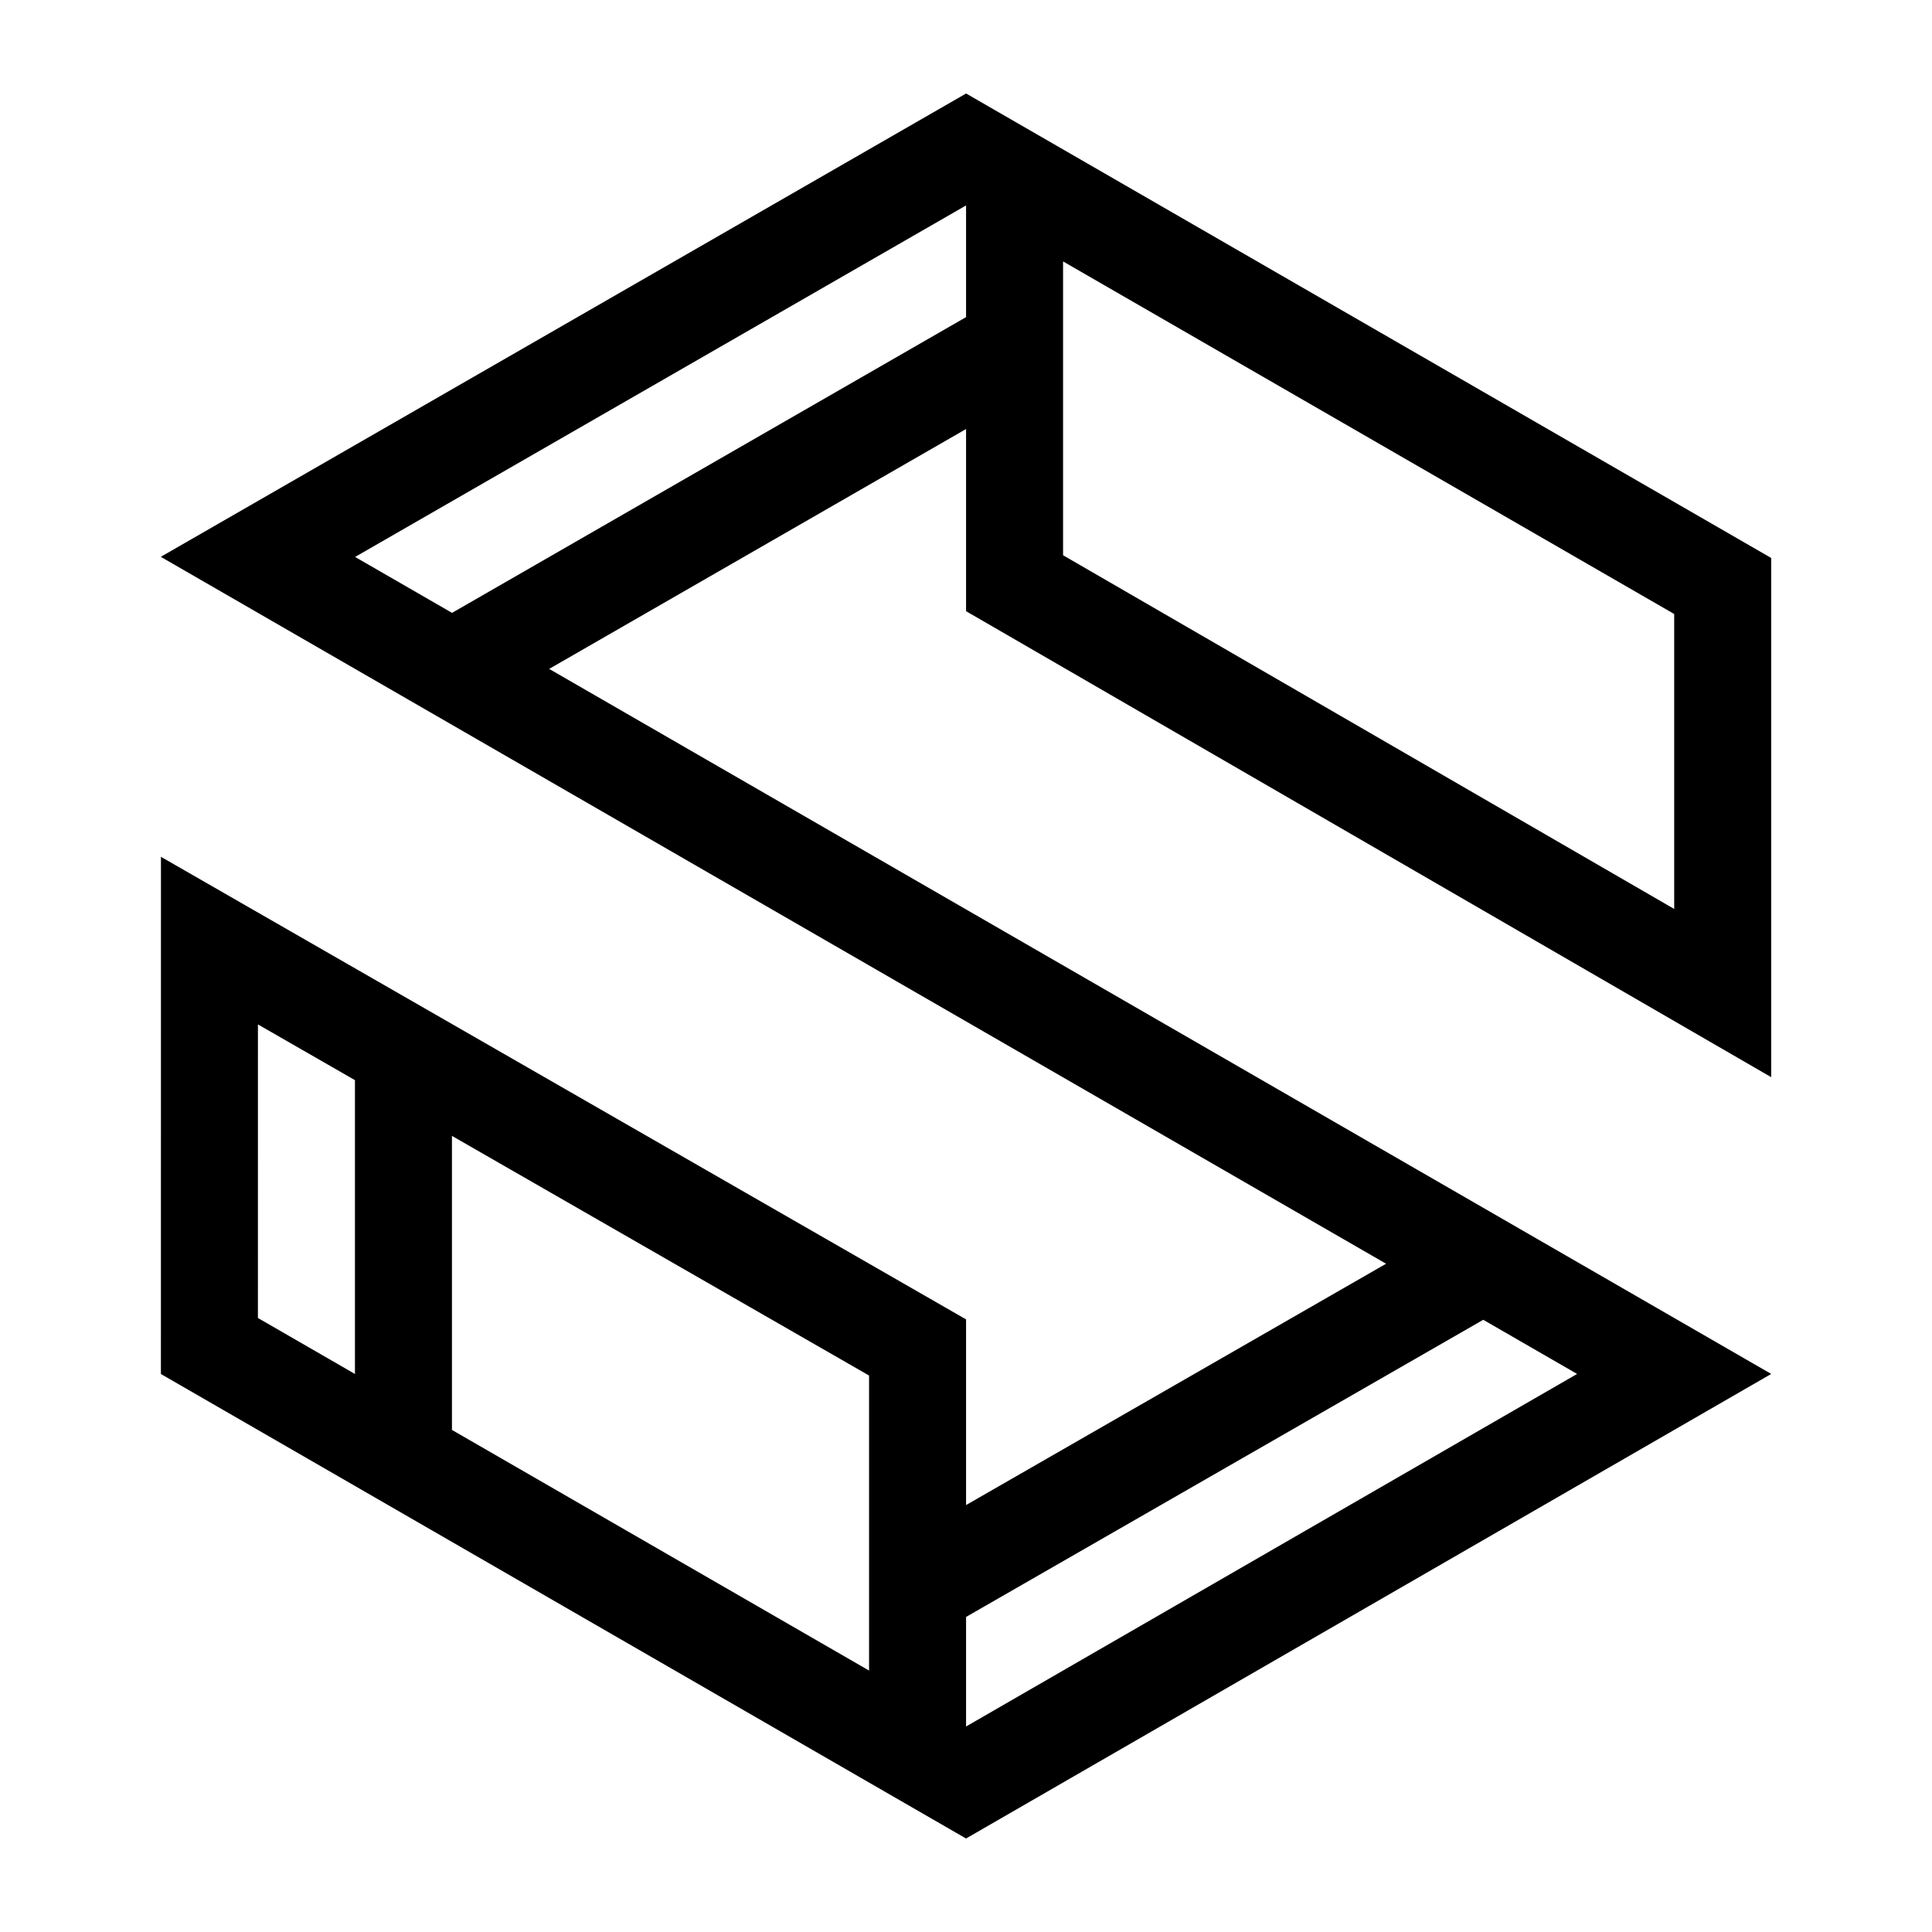 <svg width="1024" height="1024" viewBox="0 0 1024 1024" fill="none" xmlns="http://www.w3.org/2000/svg">
<path fill-rule="evenodd" clip-rule="evenodd" d="M512.055 49.555L85.221 295.13L734.654 669.808L512.037 797.712V699.306L85.306 454.13L85.281 728.25L512.018 974.445L938.78 728.217L291.068 354.533L512.037 227.394V323.944L938.772 570.924V295.738L512.055 49.555ZM512.037 857.008L786.149 699.517L835.898 728.218L512.037 915.076V857.008ZM512.037 168.077V108.901L512.02 108.891L188.211 295.192L239.591 324.835L512.037 168.077ZM460.623 729.062V885.437L239.544 757.891V602.042L460.623 729.062ZM188.13 572.503L136.712 542.961L136.697 698.557L188.13 728.23V572.503ZM563.451 294.297V138.563L887.359 325.433V481.764L563.451 294.297Z" fill="black"/>
</svg>
